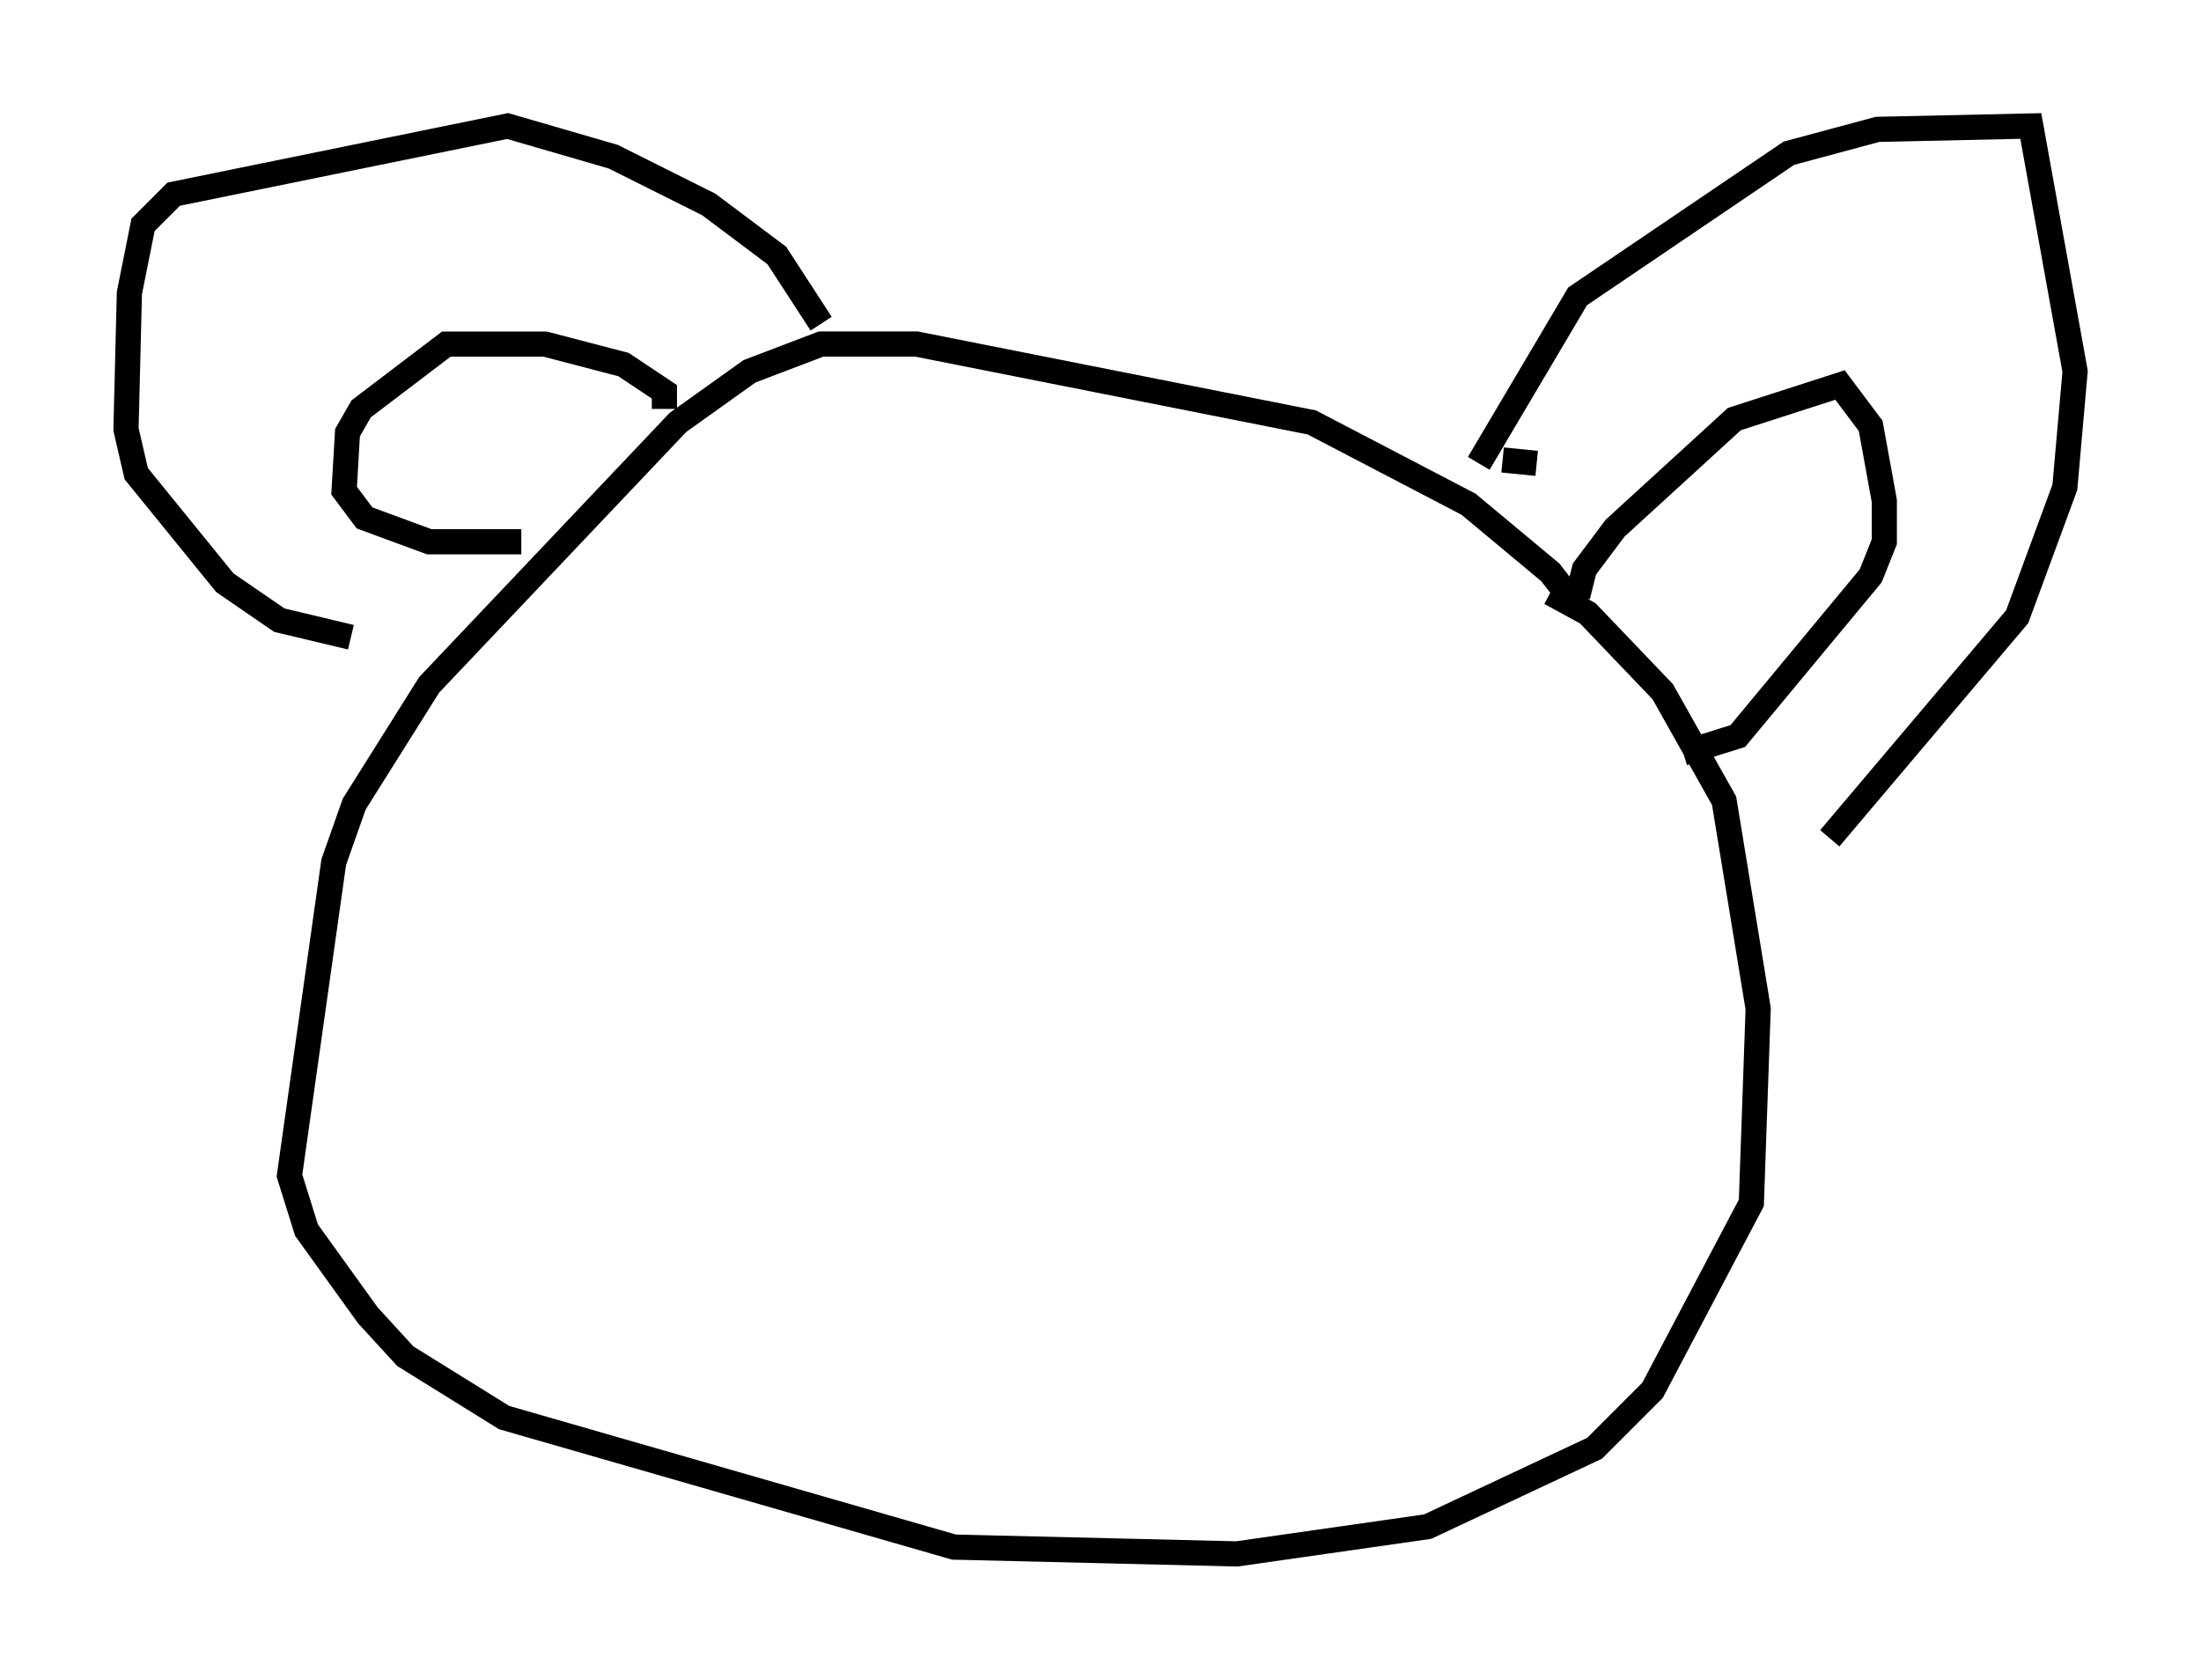 <?xml version="1.0" encoding="utf-8" ?>
<svg baseProfile="full" height="66.698" version="1.1" width="87.401" xmlns="http://www.w3.org/2000/svg" xmlns:ev="http://www.w3.org/2001/xml-events" xmlns:xlink="http://www.w3.org/1999/xlink"><defs /><rect fill="white" height="66.698" width="87.401" x="0" y="0" /><path d="M62.51, 24.756 m0.0, -0.812 l-0.947, -1.218 -3.248, -2.706 l-6.225, -3.248 -15.697, -3.112 l-3.789, 0.0 -2.842, 1.083 l-2.842, 2.03 -9.878, 10.419 l-2.977, 4.736 -0.812, 2.3 l-1.759, 12.449 0.677, 2.165 l2.436, 3.383 1.488, 1.624 l3.924, 2.436 17.862, 5.142 l11.231, 0.271 7.578, -1.083 l6.631, -3.112 2.3, -2.3 l3.924, -7.442 0.271, -7.713 l-1.353, -8.254 -2.436, -4.33 l-2.977, -3.112 -1.488, -0.812 m-0.541, -5.142 l-1.353, -0.135 m-0.947, 0.135 l3.924, -6.631 8.39, -5.683 l3.518, -0.947 6.089, -0.135 l1.759, 9.743 -0.406, 4.601 l-1.894, 5.142 -7.442, 8.796 m-10.013, -9.607 l0.271, -1.083 1.218, -1.624 l4.736, -4.33 4.195, -1.353 l1.218, 1.624 0.541, 2.977 l0.0, 1.624 -0.541, 1.353 l-5.277, 6.36 -2.165, 0.677 m-34.235, -17.05 l-1.759, -2.706 -2.706, -2.03 l-3.789, -1.894 -4.195, -1.218 l-13.261, 2.706 -1.218, 1.218 l-0.541, 2.706 -0.135, 5.413 l0.406, 1.759 3.518, 4.33 l2.165, 1.488 2.842, 0.677 m12.449, -9.066 l0.0, -0.677 -1.624, -1.083 l-3.112, -0.812 -3.924, 0.0 l-3.383, 2.571 -0.541, 0.947 l-0.135, 2.3 0.812, 1.083 l2.571, 0.947 3.654, 0.0 " fill="none" stroke="black" stroke-width="1" /></svg>